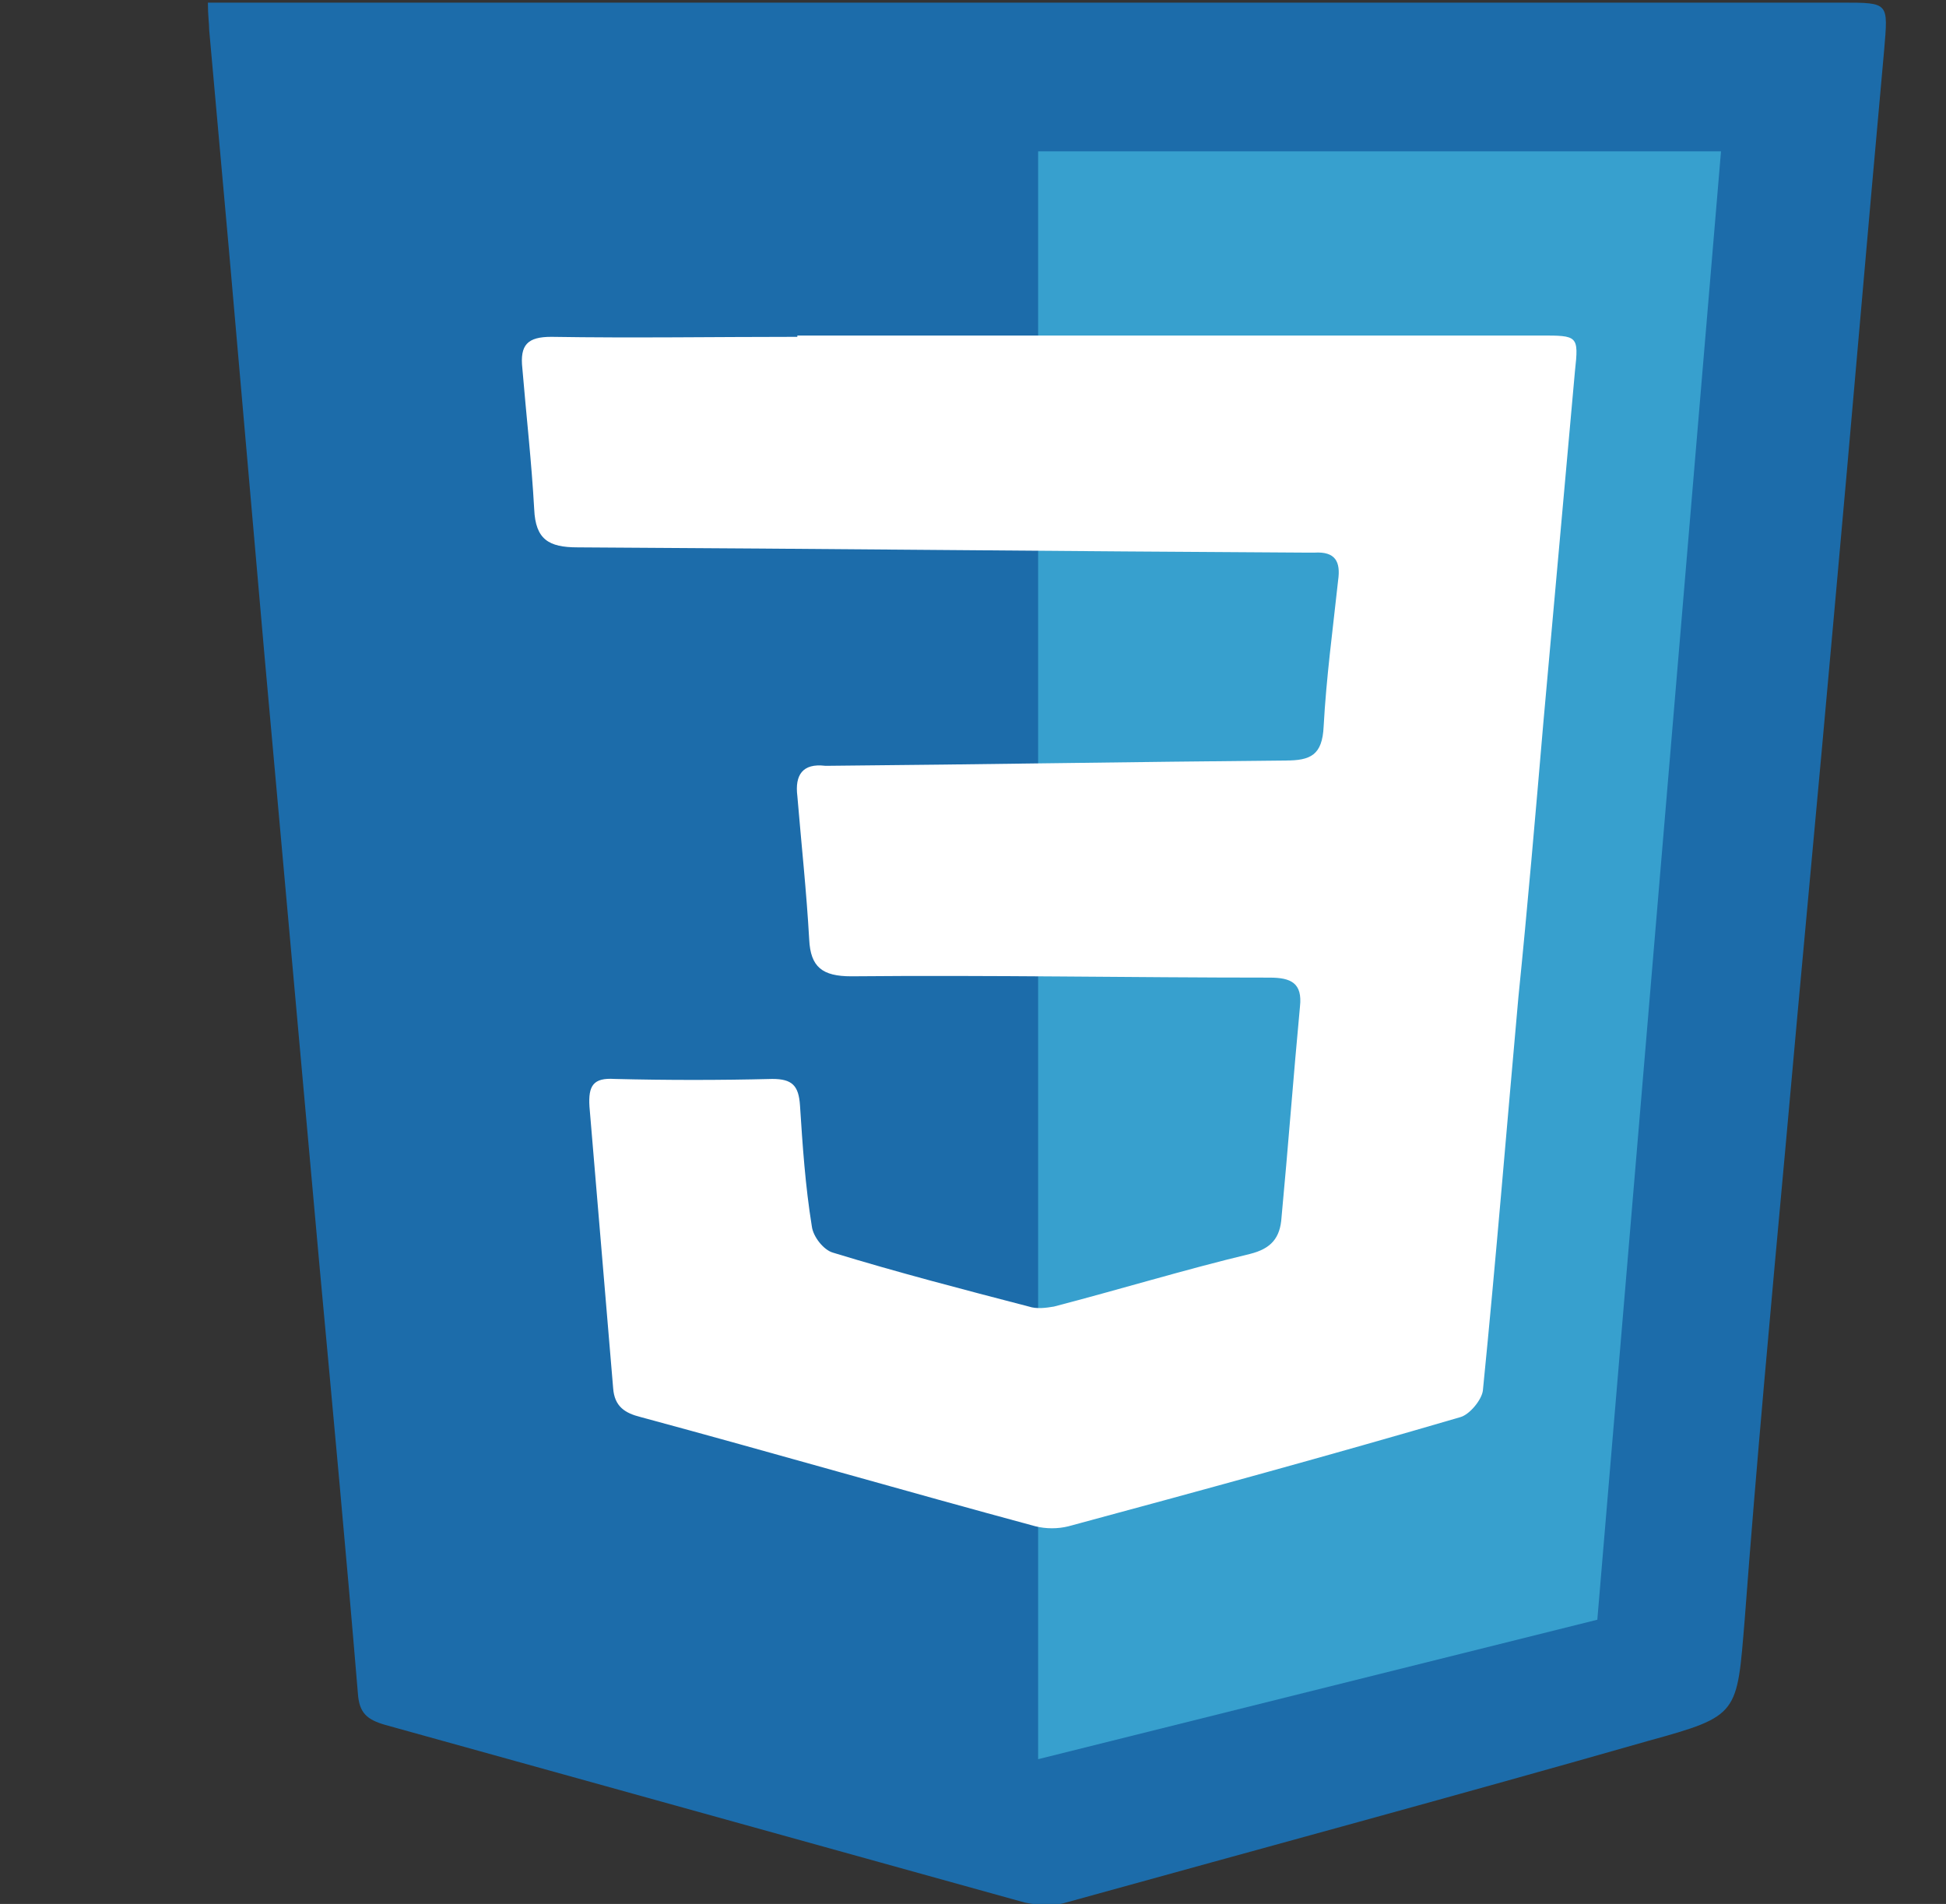 <?xml version="1.0" encoding="utf-8"?>
<!-- Generator: Adobe Illustrator 21.1.0, SVG Export Plug-In . SVG Version: 6.00 Build 0)  -->
<svg version="1.1" id="圖層_1" xmlns="http://www.w3.org/2000/svg" xmlns:xlink="http://www.w3.org/1999/xlink" x="0px" y="0px"
	 viewBox="0 0 147.9 144.7" style="enable-background:new 0 0 147.9 144.7;" xml:space="preserve">
<rect x="0" y="0" width="147.9" height="144.7" fill="#333333" stroke="none"/>
<style type="text/css">
	.st0{fill:#D84F28;}
	.st1{fill:#E4642D;}
	.st2{fill:#FFFFFF;}
	.st3{fill:#1C6CAA;}
	.st4{fill:#37A0CE;}
	.st5{fill:#DBBD52;}
	.st6{fill:#F1D155;}
	.st7{fill:url(#SVGID_1_);}
	.st8{fill:#64BDDA;}
	.st9{fill:#05182F;}
	.st10{fill:#4BA2DB;}
	.st11{fill:#2C0404;}
	.st12{fill:#EA9841;}
	.st13{fill:#211430;}
	.st14{fill:#B78BBD;}
	.st15{fill:#E9C44D;}
	.st16{fill:#6A9AC2;}
</style>
<g>
	<path class="st3" d="M15.8,0.2c3.3,0,6.3,0,9.3,0c38.3,0,76.6,0,114.9,0c3.6,0,3.5,0,3.2,3.6c-1.3,14.3-2.5,28.5-3.8,42.8
		c-1.2,13.5-2.5,27.1-3.7,40.6c-1.1,12-2.2,23.9-3.1,35.9c-0.6,7.2-0.4,7.3-7.3,9.2c-14.7,4.2-29.5,8.2-44.3,12.3
		c-1,0.3-2.1,0.2-3.1,0c-16.2-4.5-32.4-9-48.6-13.5c-1.4-0.4-2-0.9-2.1-2.4c-0.9-10.8-1.9-21.5-2.9-32.3
		c-1.4-15.5-2.8-31.1-4.2-46.6c-0.9-10.3-1.8-20.5-2.7-30.8c-0.5-5.6-1-11.1-1.5-16.7C15.9,1.8,15.8,1.2,15.8,0.2z"/>
	<polygon class="st4" points="78.9,11.5 130.8,11.5 121.4,123.1 78.9,133.7 	"/>
	<path class="st2" d="M60.6,25.5c18.8,0,37.7,0,56.5,0c2.8,0,2.9,0,2.6,2.7c-0.8,8.9-1.6,17.8-2.4,26.7c-0.6,7-1.2,14-1.9,20.9
		c-0.9,10-1.7,19.9-2.7,29.9c-0.1,0.7-1,1.8-1.7,2c-9.9,2.9-19.8,5.6-29.8,8.3c-0.8,0.2-1.7,0.2-2.5,0c-10-2.7-20-5.6-30-8.3
		c-1.2-0.3-2-0.8-2.1-2.2c-0.6-7.1-1.2-14.3-1.8-21.4c-0.1-1.6,0.3-2.2,1.9-2.1c4,0.1,8,0.1,12,0c1.5,0,2,0.5,2.1,2
		c0.2,3.1,0.4,6.1,0.9,9.2c0.1,0.8,0.9,1.8,1.6,2c4.9,1.5,9.9,2.8,14.9,4.1c0.6,0.2,1.3,0.1,1.9,0c5-1.3,9.9-2.8,14.9-4
		c1.6-0.4,2.3-1.2,2.4-2.8c0.5-5.3,0.9-10.7,1.4-16c0.2-1.8-0.7-2.2-2.3-2.2c-10.6,0-21.2-0.2-31.8-0.1c-2.2,0-3.1-0.7-3.2-2.8
		c-0.2-3.6-0.6-7.3-0.9-10.9c-0.2-1.6,0.4-2.5,2.1-2.3c0.1,0,0.3,0,0.4,0c11.5-0.1,23-0.3,34.6-0.4c1.9,0,2.8-0.4,2.9-2.6
		c0.2-3.7,0.7-7.4,1.1-11.1c0.2-1.4-0.2-2.2-1.8-2.1c-0.2,0-0.4,0-0.6,0c-18.5-0.1-36.9-0.3-55.4-0.4c-2.2,0-3.2-0.6-3.3-2.9
		c-0.2-3.6-0.6-7.1-0.9-10.7c-0.2-1.8,0.4-2.4,2.2-2.4c6.2,0.1,12.5,0,18.7,0C60.6,25.6,60.6,25.6,60.6,25.5z"/>
</g>
</svg>
